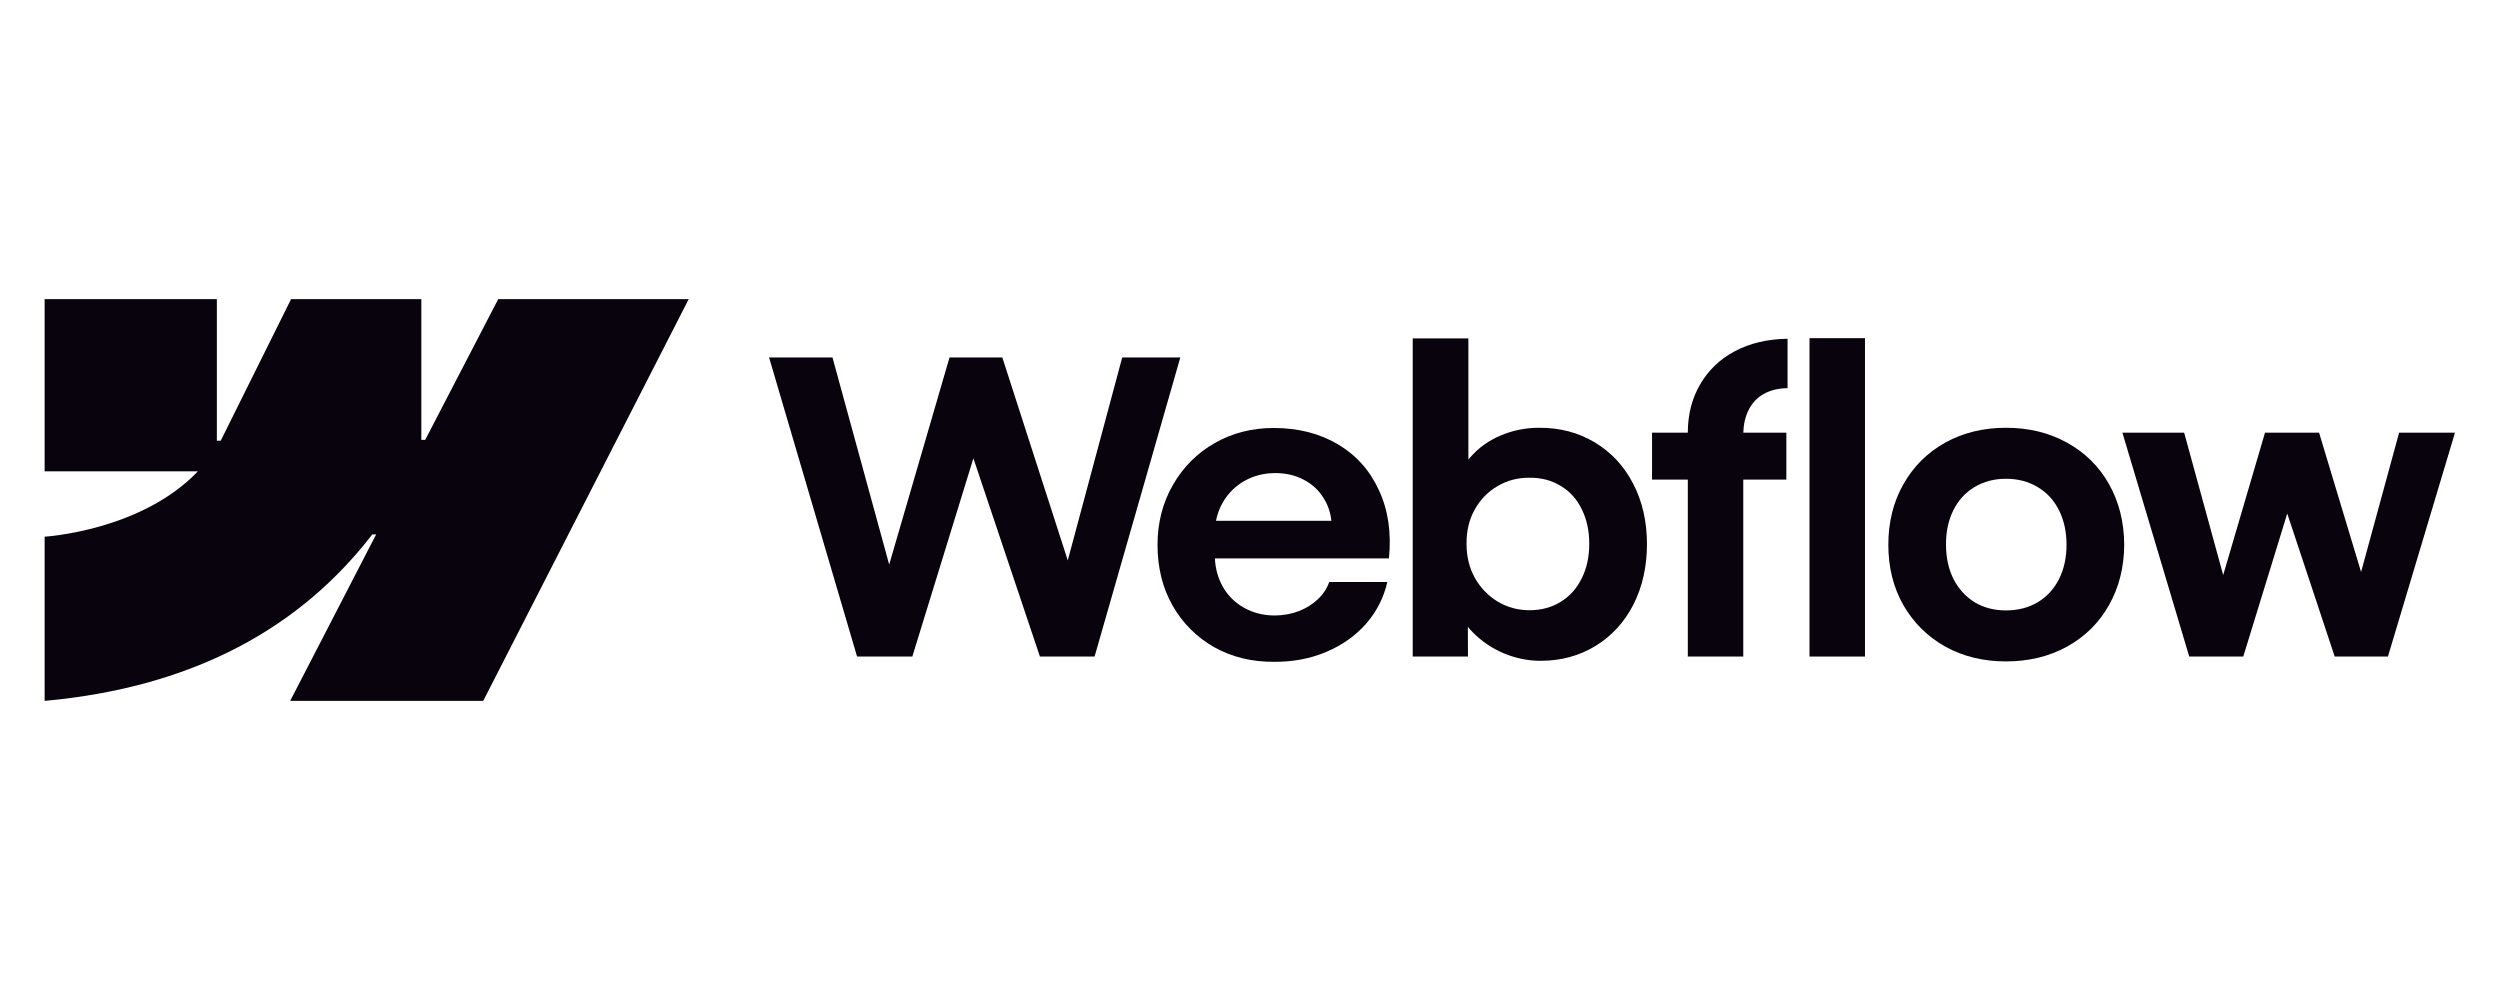 <svg width="120" height="48" viewBox="0 0 120 48" fill="none" xmlns="http://www.w3.org/2000/svg">
<path fill-rule="evenodd" clip-rule="evenodd" d="M33.059 14.357L23.194 33.643H13.928L18.056 25.65H17.871C14.465 30.071 9.383 32.982 2.142 33.643V25.761C2.142 25.761 6.774 25.487 9.497 22.624H2.142V14.357H10.409V21.156L10.594 21.156L13.972 14.357H20.224V21.113L20.41 21.113L23.915 14.357H33.059Z" fill="#08030D"/>
<path d="M86.856 31.514H89.519V16.232H86.856V31.514Z" fill="#08030D"/>
<path fill-rule="evenodd" clip-rule="evenodd" d="M72.179 31.358C72.757 31.599 73.346 31.719 73.944 31.719C74.932 31.719 75.816 31.478 76.597 30.997C77.377 30.516 77.981 29.853 78.41 29.008C78.84 28.156 79.054 27.19 79.054 26.111C79.054 25.032 78.833 24.066 78.391 23.215C77.949 22.363 77.335 21.703 76.548 21.235C75.761 20.76 74.867 20.526 73.866 20.533C73.229 20.533 72.618 20.656 72.032 20.903C71.447 21.151 70.96 21.502 70.57 21.957C70.539 21.991 70.51 22.026 70.482 22.062V16.242H67.81V31.514H70.462L70.457 30.087C70.525 30.172 70.599 30.254 70.677 30.334C71.099 30.77 71.6 31.111 72.179 31.358ZM74.909 28.891C74.474 29.157 73.976 29.291 73.417 29.291C72.865 29.291 72.357 29.154 71.896 28.881C71.434 28.601 71.067 28.221 70.794 27.74C70.527 27.259 70.394 26.713 70.394 26.101C70.388 25.49 70.517 24.944 70.784 24.463C71.057 23.975 71.424 23.598 71.886 23.332C72.348 23.059 72.858 22.925 73.417 22.932C73.976 22.925 74.474 23.055 74.909 23.322C75.352 23.582 75.689 23.956 75.924 24.444C76.164 24.925 76.284 25.477 76.284 26.101C76.284 26.726 76.164 27.278 75.924 27.759C75.689 28.241 75.352 28.618 74.909 28.891Z" fill="#08030D"/>
<path d="M36.916 17.159H39.959L42.681 27.099L45.577 17.159H48.112L51.253 26.899L53.866 17.159H56.655L52.54 31.514H49.916L46.723 21.998L43.792 31.514H41.139L36.916 17.159Z" fill="#08030D"/>
<path fill-rule="evenodd" clip-rule="evenodd" d="M61.149 31.767C60.089 31.774 59.133 31.54 58.282 31.065C57.437 30.584 56.77 29.918 56.282 29.066C55.801 28.214 55.561 27.242 55.561 26.15C55.561 25.09 55.808 24.131 56.302 23.273C56.796 22.415 57.466 21.745 58.311 21.264C59.156 20.783 60.099 20.543 61.139 20.543C62.309 20.543 63.334 20.803 64.211 21.323C65.096 21.843 65.755 22.581 66.191 23.537C66.633 24.486 66.792 25.575 66.669 26.804H58.315C58.339 27.293 58.461 27.738 58.682 28.14C58.929 28.582 59.273 28.926 59.715 29.173C60.157 29.421 60.652 29.544 61.198 29.544C61.614 29.538 62.001 29.466 62.358 29.329C62.716 29.186 63.018 28.995 63.265 28.754C63.519 28.514 63.698 28.241 63.802 27.935H66.591C66.422 28.683 66.084 29.349 65.577 29.934C65.069 30.513 64.432 30.965 63.665 31.29C62.898 31.615 62.059 31.774 61.149 31.767ZM58.691 24.122C58.536 24.393 58.428 24.686 58.367 24.999H63.905C63.865 24.603 63.742 24.243 63.538 23.917C63.304 23.533 62.986 23.237 62.583 23.029C62.179 22.815 61.724 22.708 61.217 22.708C60.678 22.708 60.187 22.831 59.745 23.078C59.303 23.325 58.951 23.673 58.691 24.122Z" fill="#08030D"/>
<path d="M81.015 20.767C81.015 19.896 81.213 19.122 81.61 18.446C82.006 17.763 82.562 17.233 83.277 16.856C83.999 16.473 84.841 16.274 85.803 16.261V18.631C85.354 18.638 84.971 18.732 84.652 18.914C84.34 19.089 84.1 19.346 83.931 19.684C83.775 19.996 83.691 20.356 83.679 20.767H85.745V23.02H83.677V31.514H81.015V23.02H79.298V20.767H81.015Z" fill="#08030D"/>
<path fill-rule="evenodd" clip-rule="evenodd" d="M96.287 31.748C95.201 31.748 94.229 31.511 93.371 31.036C92.519 30.555 91.849 29.892 91.362 29.047C90.88 28.195 90.64 27.229 90.64 26.15C90.64 25.064 90.88 24.096 91.362 23.244C91.849 22.386 92.519 21.719 93.371 21.245C94.229 20.77 95.201 20.533 96.287 20.533C97.379 20.533 98.354 20.77 99.212 21.245C100.077 21.719 100.75 22.382 101.231 23.234C101.712 24.086 101.956 25.058 101.962 26.15C101.956 27.229 101.712 28.195 101.231 29.047C100.756 29.892 100.087 30.555 99.222 31.036C98.357 31.511 97.379 31.748 96.287 31.748ZM96.287 29.3C96.859 29.3 97.366 29.17 97.808 28.91C98.25 28.643 98.591 28.273 98.832 27.798C99.073 27.317 99.193 26.768 99.193 26.15C99.193 25.526 99.073 24.973 98.832 24.492C98.591 24.011 98.25 23.64 97.808 23.38C97.366 23.114 96.859 22.981 96.287 22.981C95.721 22.981 95.217 23.114 94.775 23.38C94.339 23.64 94.001 24.011 93.761 24.492C93.52 24.973 93.403 25.526 93.409 26.15C93.409 26.768 93.53 27.317 93.77 27.798C94.017 28.273 94.356 28.643 94.785 28.91C95.22 29.17 95.721 29.3 96.287 29.3Z" fill="#08030D"/>
<path d="M104.839 20.767H101.875L105.083 31.514H107.677L109.788 24.65L112.066 31.514H114.621L117.84 20.767H115.158L113.332 27.456L111.315 20.767H108.721L106.713 27.604L104.839 20.767Z" fill="#08030D"/>
</svg>
